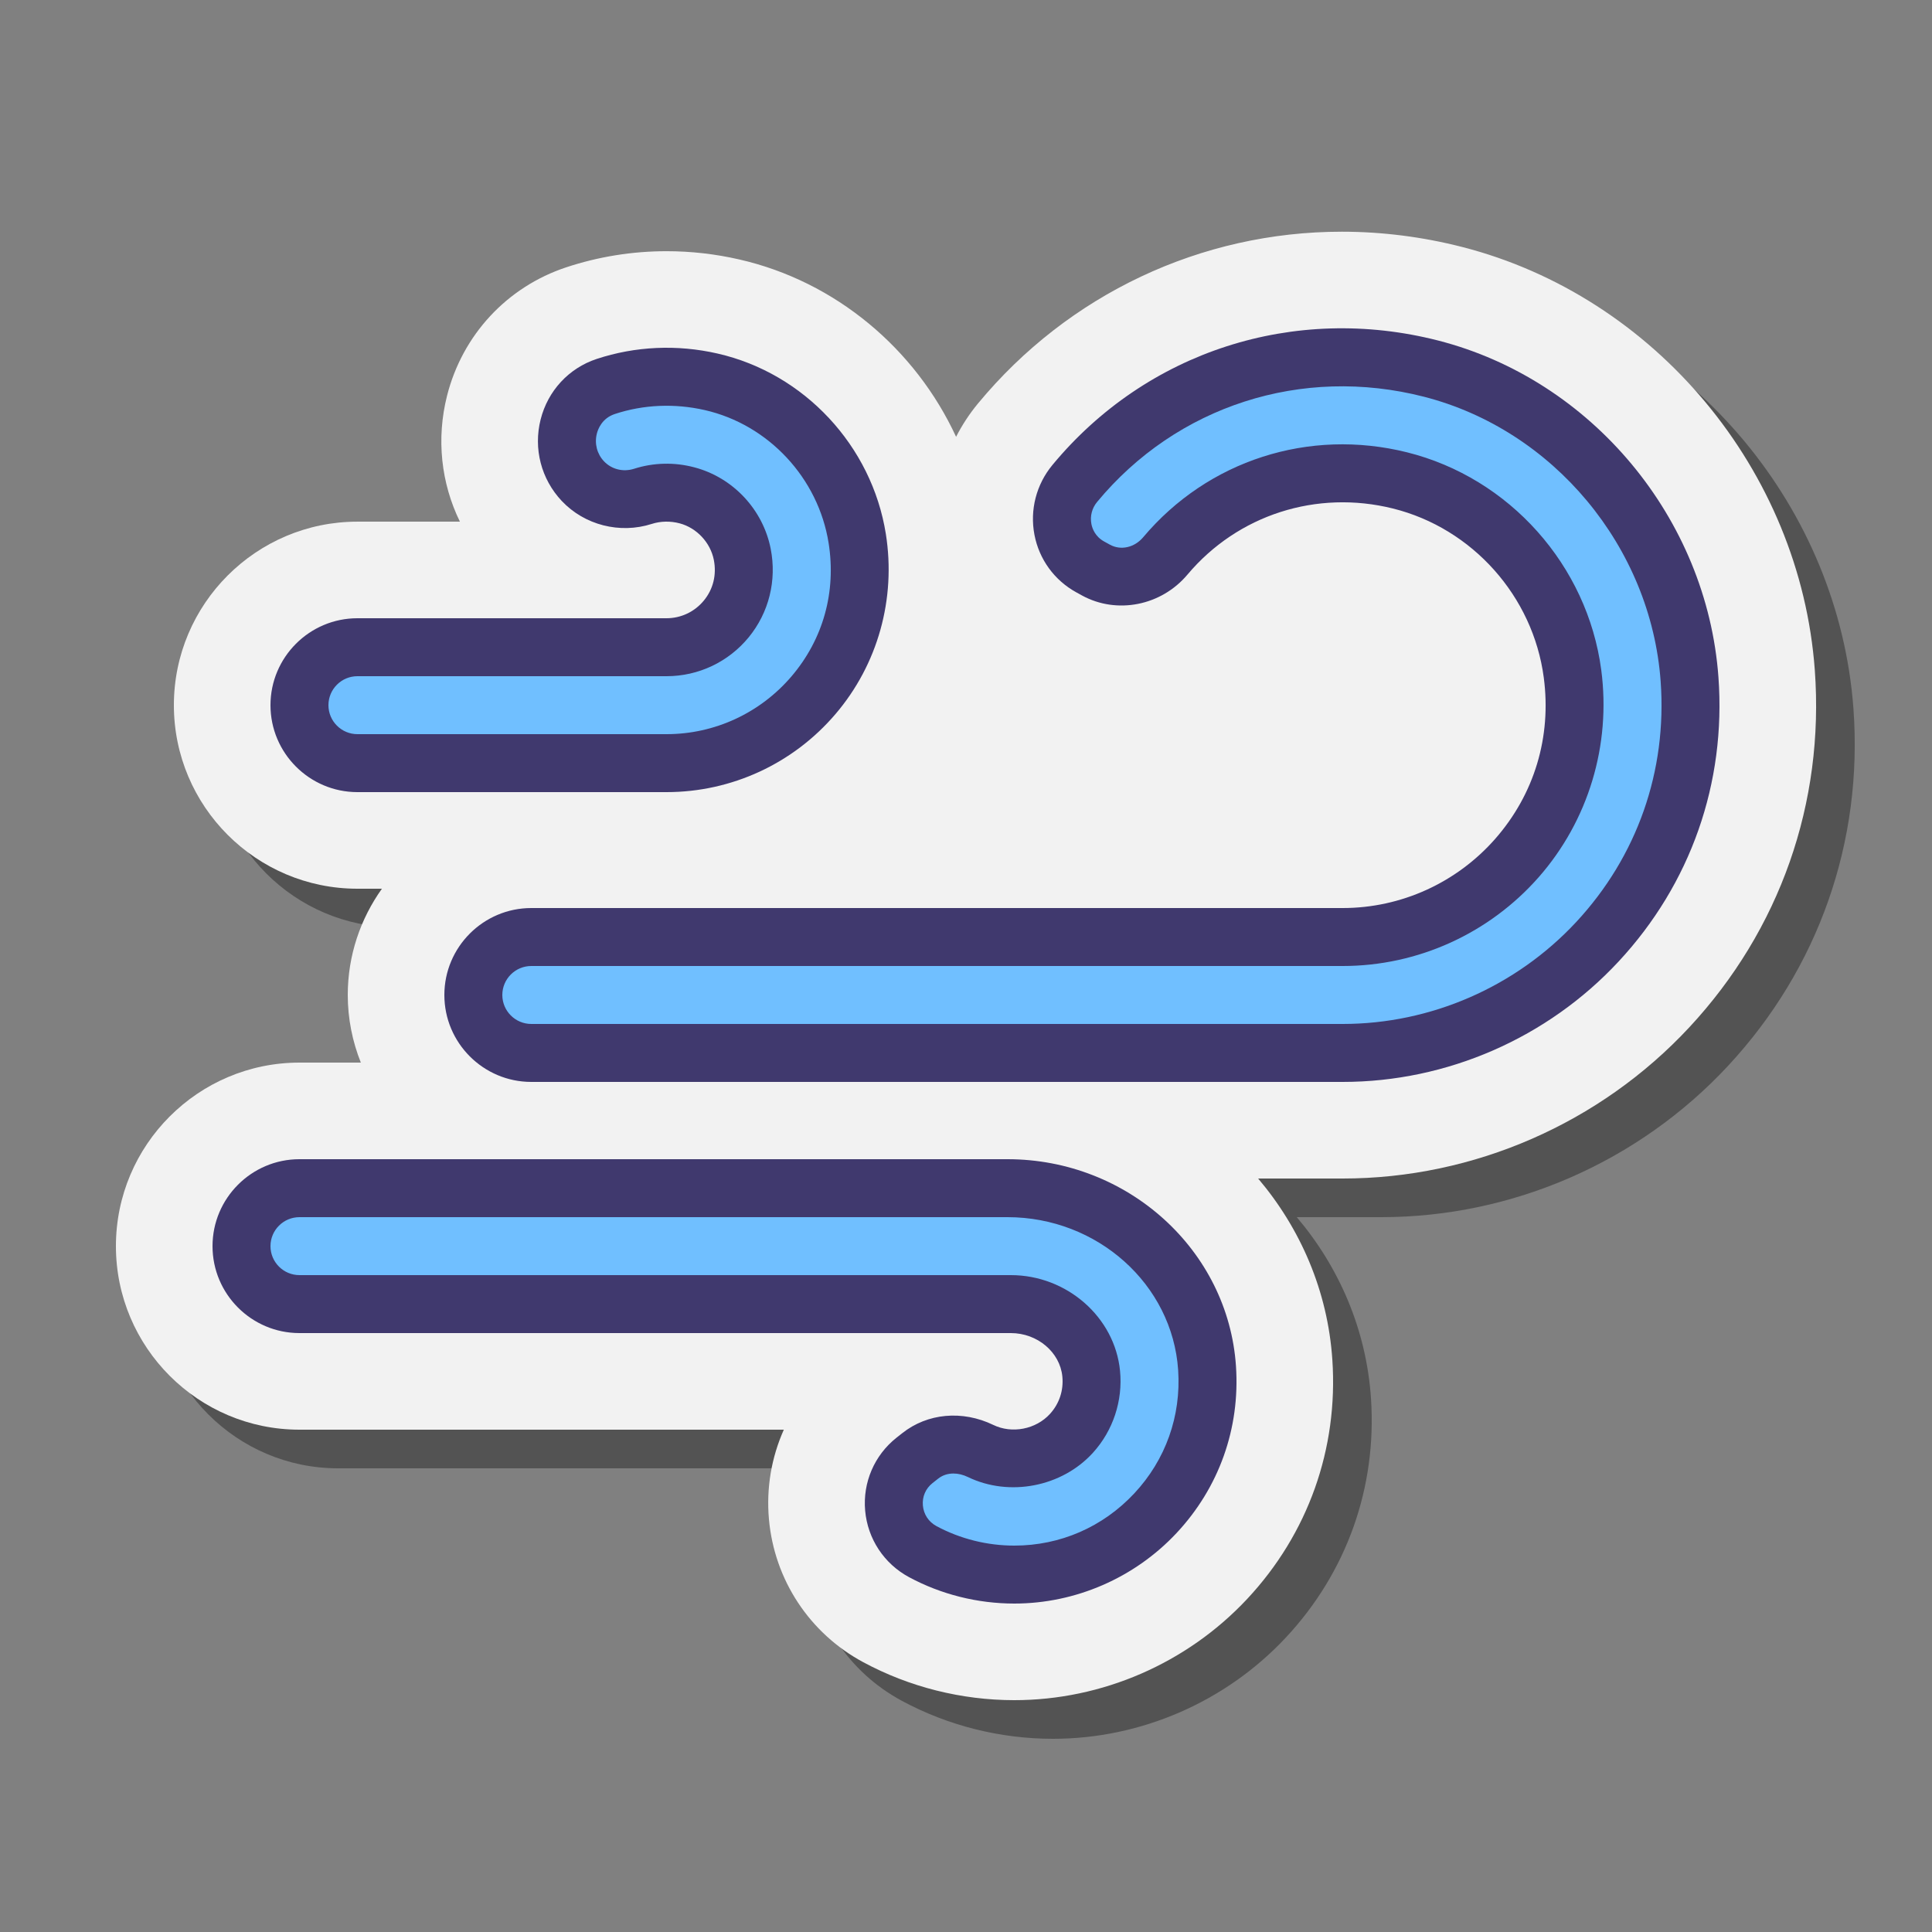 <svg xmlns="http://www.w3.org/2000/svg"  viewBox="0 0 100 100" width="50px" height="50px"><rect x="0" y="0" width="100" height="100" fill="#808080" stroke="none"/><path d="M95.934,36.683c-0.754-10.335-8.26-19.341-18.254-21.9c-2.048-0.524-4.144-0.79-6.229-0.79 c-7.29,0-14.152,3.239-18.827,8.887C52.177,23.418,51.311,29.391,51,30c-2.103-4.552-5.748-13.433-10.733-14.571 c-1.236-0.284-2.503-0.428-3.765-0.428c-1.773,0-3.521,0.28-5.198,0.835c-3.066,1.017-5.371,3.502-6.166,6.646 c-0.563,2.227-0.31,4.523,0.666,6.518H20.5c-5.238,0-9.5,4.262-9.5,9.5s4.262,9.5,9.5,9.5h1.268C20.66,49.554,20,51.45,20,53.5 c0,1.237,0.245,2.415,0.677,3.5H17.5C12.262,57,8,61.262,8,66.5s4.262,9.5,9.5,9.5h25.071c-0.638,1.428-0.915,3.017-0.771,4.63 c0.278,3.143,2.104,5.911,4.88,7.404C49.065,89.32,51.77,90,54.5,90c4.546,0,8.938-1.908,12.05-5.235 c3.155-3.374,4.722-7.772,4.412-12.386c-0.239-3.564-1.654-6.798-3.841-9.379H71.5c6.777,0,13.317-2.854,17.941-7.829 C94.13,50.129,96.436,43.562,95.934,36.683z" opacity=".35"/><path fill="#f2f2f2" d="M93.934,34.683c-0.754-10.335-8.26-19.341-18.254-21.9c-2.048-0.524-4.144-0.79-6.229-0.79 c-7.29,0-14.152,3.239-18.827,8.887c-0.446,0.539-0.826,1.119-1.137,1.729c-2.103-4.552-6.234-8.041-11.219-9.179 c-1.236-0.284-2.503-0.428-3.765-0.428c-1.773,0-3.521,0.28-5.198,0.835c-3.066,1.017-5.371,3.502-6.166,6.646 c-0.563,2.227-0.31,4.523,0.666,6.518H18.5C13.262,27,9,31.262,9,36.5s4.262,9.5,9.5,9.5h1.268C18.66,47.554,18,49.45,18,51.5 c0,1.237,0.245,2.415,0.677,3.5H15.5C10.262,55,6,59.262,6,64.5s4.262,9.5,9.5,9.5h25.071c-0.638,1.428-0.915,3.017-0.771,4.63 c0.278,3.143,2.104,5.911,4.88,7.404C47.065,87.32,49.77,88,52.5,88c4.546,0,8.938-1.908,12.05-5.235 c3.155-3.374,4.722-7.772,4.412-12.386c-0.239-3.564-1.654-6.798-3.841-9.379H69.5c6.777,0,13.317-2.854,17.941-7.829 C92.13,48.129,94.436,41.562,93.934,34.683z"/><path fill="#70bfff" d="M74.067,19.08c-7.048-1.804-14.113,0.722-18.437,5.944c-1.143,1.381-0.771,3.459,0.801,4.321 l0.295,0.162c1.214,0.666,2.697,0.328,3.589-0.731c2.872-3.412,7.512-5.065,12.149-3.909c4.706,1.172,8.295,5.204,8.928,10.012 C82.36,42.214,76.65,48.5,69.5,48.5h-42c-1.657,0-3,1.343-3,3v0c0,1.657,1.343,3,3,3h42c10.37,0,18.719-8.814,17.951-19.344 C86.895,27.545,81.461,20.972,74.067,19.08z"/><path fill="#40396e" d="M69.5,56h-42c-2.481,0-4.5-2.019-4.5-4.5s2.019-4.5,4.5-4.5h42c3.019,0,5.897-1.308,7.896-3.586 c2.023-2.308,2.915-5.27,2.51-8.34c-0.555-4.21-3.691-7.728-7.804-8.753c-3.953-0.984-8.033,0.324-10.639,3.42 c-1.36,1.615-3.655,2.067-5.458,1.081l-0.296-0.163c-1.133-0.622-1.923-1.707-2.166-2.978c-0.246-1.285,0.094-2.603,0.931-3.614 c4.868-5.881,12.516-8.348,19.965-6.441l0,0c7.942,2.034,13.907,9.198,14.507,17.421c0.4,5.479-1.435,10.706-5.167,14.72 C80.097,53.729,74.892,56,69.5,56z M27.5,50c-0.827,0-1.5,0.673-1.5,1.5s0.673,1.5,1.5,1.5h42c4.562,0,8.965-1.923,12.083-5.275 c3.158-3.397,4.71-7.822,4.372-12.459c-0.507-6.956-5.548-13.015-12.259-14.733c-6.311-1.616-12.791,0.473-16.91,5.448 c-0.265,0.319-0.373,0.734-0.296,1.138c0.044,0.229,0.188,0.65,0.664,0.911l0.296,0.163c0.563,0.31,1.269,0.15,1.719-0.383 c3.349-3.978,8.581-5.664,13.659-4.398c5.298,1.32,9.338,5.85,10.053,11.271c0.511,3.883-0.666,7.786-3.229,10.71 C77.083,48.32,73.383,50,69.5,50H27.5z"/><path fill="#70bfff" d="M44.37,27.871c-0.627-3.949-3.658-7.217-7.556-8.108c-1.873-0.428-3.751-0.325-5.465,0.243 c-2.059,0.682-2.669,3.315-1.181,4.894l0,0c0.796,0.845,2.004,1.144,3.11,0.79c0.717-0.23,1.504-0.257,2.283-0.051 c1.436,0.379,2.571,1.594,2.859,3.051c0.505,2.559-1.45,4.81-3.92,4.81h-16c-1.657,0-3,1.343-3,3v0c0,1.657,1.343,3,3,3h16 C40.549,39.5,45.36,34.102,44.37,27.871z"/><path fill="#40396e" d="M34.5,41h-16c-2.481,0-4.5-2.019-4.5-4.5s2.019-4.5,4.5-4.5h16c0.75,0,1.454-0.334,1.932-0.916 c0.484-0.589,0.667-1.336,0.516-2.104c-0.177-0.898-0.888-1.659-1.77-1.892c-0.484-0.127-0.984-0.117-1.443,0.03 c-1.652,0.529-3.482,0.061-4.66-1.19c-1.065-1.131-1.474-2.709-1.091-4.221c0.375-1.481,1.456-2.649,2.893-3.126 c2.005-0.663,4.173-0.762,6.271-0.28c4.481,1.023,7.979,4.775,8.703,9.334l0,0c0.534,3.361-0.416,6.759-2.604,9.322 C41.055,39.527,37.866,41,34.5,41z M18.5,35c-0.827,0-1.5,0.673-1.5,1.5s0.673,1.5,1.5,1.5h16c2.487,0,4.844-1.09,6.466-2.989 c1.642-1.923,2.325-4.375,1.923-6.904l0,0c-0.534-3.361-3.109-6.127-6.409-6.881c-1.565-0.356-3.175-0.287-4.66,0.204 c-0.661,0.22-0.869,0.782-0.927,1.014c-0.13,0.513,0.007,1.047,0.366,1.429c0.398,0.422,0.997,0.571,1.562,0.39 c1.004-0.321,2.083-0.349,3.121-0.073c1.999,0.527,3.548,2.181,3.949,4.212c0.323,1.64-0.093,3.312-1.142,4.589 C37.699,34.267,36.15,35,34.5,35H18.5z"/><g><path fill="#70bfff" d="M52.147,61.5l-36.647,0c-1.657,0-3,1.343-3,3v0c0,1.657,1.343,3,3,3l36.822,0 c2.088,0,3.956,1.523,4.158,3.601c0.232,2.384-1.644,4.399-3.981,4.399c-0.614,0-1.207-0.138-1.742-0.397 c-1.029-0.498-2.236-0.454-3.132,0.256l-0.293,0.232c-1.598,1.268-1.368,3.754,0.429,4.721c1.434,0.772,3.054,1.188,4.738,1.188 c5.741,0,10.367-4.863,9.977-10.686C62.121,65.506,57.467,61.5,52.147,61.5z"/><path fill="#40396e" d="M52.5,83c-1.904,0-3.789-0.473-5.449-1.367c-1.292-0.695-2.142-1.983-2.271-3.444 c-0.129-1.455,0.477-2.865,1.621-3.772l0.295-0.233c1.308-1.039,3.115-1.204,4.715-0.431c0.964,0.469,2.208,0.233,2.94-0.574 c0.48-0.529,0.706-1.215,0.636-1.931C54.865,69.987,53.694,69,52.322,69H15.5c-2.481,0-4.5-2.019-4.5-4.5s2.019-4.5,4.5-4.5 h36.647c6.229,0,11.424,4.706,11.827,10.714c0.216,3.218-0.877,6.284-3.076,8.636C58.728,81.67,55.667,83,52.5,83z M49.349,76.269 c-0.294,0-0.568,0.089-0.791,0.266l-0.295,0.233c-0.354,0.281-0.535,0.703-0.495,1.156c0.041,0.459,0.297,0.849,0.705,1.068 C49.698,79.651,51.09,80,52.5,80c2.375,0,4.579-0.959,6.207-2.699c1.626-1.738,2.433-4.006,2.274-6.386 C60.683,66.477,56.803,63,52.147,63H15.5c-0.827,0-1.5,0.673-1.5,1.5s0.673,1.5,1.5,1.5h36.822c2.898,0,5.381,2.177,5.651,4.956 c0.15,1.546-0.36,3.091-1.401,4.237c-1.606,1.772-4.333,2.293-6.468,1.26C49.851,76.33,49.593,76.269,49.349,76.269z"/></g></svg>